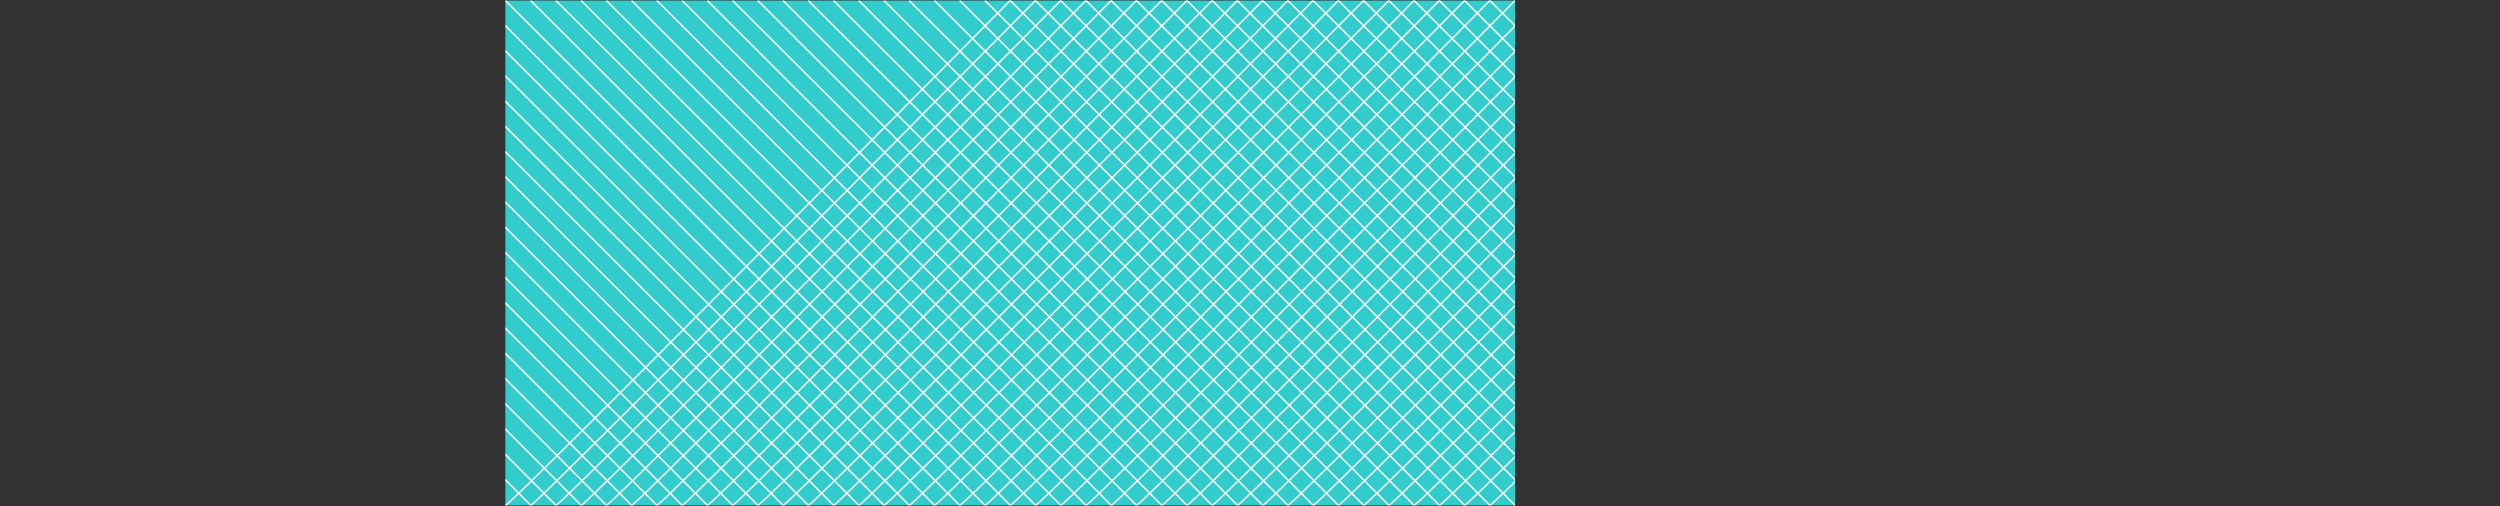 <svg id="Слой_1" data-name="Слой 1" xmlns="http://www.w3.org/2000/svg" xmlns:xlink="http://www.w3.org/1999/xlink" viewBox="0 0 4952.13 1002.59">
  <rect x="0" y="0" width="4952.13" height="1002.59" fill="#333333" stroke="none"/>
  <defs>
    <style>
      .cls-1 {
        fill: none;
      }

      .cls-2 {
        fill: #3cc;
      }

      .cls-3 {
        clip-path: url(#clip-path);
      }

      .cls-4 {
        fill: #fff;
      }
    </style>
    <clipPath id="clip-path" transform="translate(1001.06 1.06)">
      <rect class="cls-1" width="2000" height="1000"/>
    </clipPath>
  </defs>
  <g>
    <rect class="cls-2" x="1001.06" y="1.06" width="2000" height="1000"/>
    <g class="cls-3">
      <g>
        <path class="cls-4" d="M1000.09,1001.53h-.18l-1.16-.69C991.06,991.17,8.86,11-1.06,1.06L1.06-1.06c40,39.93,965.74,963.78,999.27,999.21,34.95-25.78,988.89-989.39,998.6-999.21l2.14,2.12c-2.48,2.5-250.54,253.09-496.53,500.34-144.48,145.23-260,260.9-343.31,343.81-49.47,49.23-88,87.31-114.52,113.18C1004.51,999.55,1001.29,1001.53,1000.09,1001.53Zm1-2.6.2.24A1.59,1.59,0,0,0,1001.05,998.93Z" transform="translate(1001.06 1.06)"/>
        <path class="cls-4" d="M950.09,1001.53h-.18l-1.16-.69C941.06,991.17-41.14,11-51.06,1.06l2.12-2.12c40,39.93,965.74,963.78,999.27,999.21,34.95-25.78,988.89-989.39,998.6-999.21l2.14,2.12c-2.48,2.5-250.54,253.09-496.53,500.34-144.48,145.23-260,260.9-343.31,343.81-49.47,49.23-88,87.31-114.52,113.18C954.51,999.55,951.29,1001.53,950.09,1001.53Zm1-2.6.2.24A1.59,1.59,0,0,0,951.05,998.93Z" transform="translate(1001.06 1.06)"/>
        <path class="cls-4" d="M900.09,1001.53h-.18l-1.16-.69C891.06,991.17-91.14,11-101.06,1.06l2.12-2.12c40,39.93,965.74,963.78,999.27,999.21,34.95-25.78,988.89-989.39,998.6-999.21l2.14,2.12c-2.48,2.5-250.54,253.09-496.53,500.34-144.48,145.23-260,260.9-343.31,343.81-49.47,49.23-88,87.31-114.52,113.18C904.51,999.55,901.29,1001.53,900.09,1001.53Zm1-2.6.2.24A1.59,1.59,0,0,0,901.05,998.93Z" transform="translate(1001.06 1.06)"/>
        <path class="cls-4" d="M850.09,1001.53h-.18l-1.16-.69C841.06,991.17-141.14,11-151.06,1.06l2.12-2.12c40,39.93,965.74,963.78,999.27,999.21,34.95-25.78,988.89-989.39,998.6-999.21l2.14,2.12c-2.48,2.5-250.54,253.09-496.53,500.34-144.48,145.23-260,260.9-343.31,343.81-49.47,49.23-88,87.31-114.52,113.18C854.51,999.55,851.29,1001.53,850.09,1001.53Zm1-2.6.2.24A1.59,1.59,0,0,0,851.05,998.93Z" transform="translate(1001.06 1.06)"/>
        <path class="cls-4" d="M800.09,1001.53h-.18l-1.16-.69C791.06,991.17-191.14,11-201.06,1.06l2.12-2.12c40,39.93,965.74,963.78,999.27,999.21,34.95-25.78,988.89-989.39,998.6-999.21l2.14,2.12c-2.48,2.5-250.54,253.09-496.53,500.34-144.48,145.23-260,260.9-343.31,343.81-49.47,49.23-88,87.31-114.52,113.18C804.51,999.55,801.29,1001.53,800.09,1001.53Zm1-2.6.2.24A1.59,1.59,0,0,0,801.05,998.93Z" transform="translate(1001.06 1.06)"/>
        <path class="cls-4" d="M750.09,1001.53h-.18l-1.16-.69C741.06,991.17-241.14,11-251.06,1.06l2.12-2.12c40,39.93,965.74,963.78,999.27,999.21,34.95-25.78,988.89-989.39,998.6-999.21l2.14,2.12c-2.48,2.5-250.54,253.09-496.53,500.34-144.48,145.23-260,260.9-343.31,343.81-49.47,49.23-88,87.31-114.52,113.18C754.51,999.55,751.29,1001.53,750.09,1001.53Zm1-2.6.2.24A1.59,1.59,0,0,0,751.05,998.93Z" transform="translate(1001.06 1.06)"/>
        <path class="cls-4" d="M700.09,1001.53h-.18l-1.16-.69C691.06,991.17-291.14,11-301.06,1.06l2.12-2.12c40,39.93,965.74,963.78,999.27,999.21,34.95-25.78,988.89-989.39,998.6-999.21l2.14,2.12c-2.48,2.5-250.54,253.09-496.53,500.34-144.48,145.23-260,260.9-343.31,343.81-49.47,49.23-88,87.31-114.52,113.18C704.51,999.55,701.29,1001.53,700.09,1001.53Zm1-2.6.2.24A1.59,1.59,0,0,0,701.05,998.93Z" transform="translate(1001.06 1.06)"/>
        <path class="cls-4" d="M650.09,1001.53h-.18l-1.16-.69C641.06,991.17-341.14,11-351.06,1.06l2.12-2.12c40,39.93,965.74,963.78,999.27,999.21,34.95-25.78,988.89-989.39,998.6-999.21l2.14,2.12c-2.48,2.5-250.54,253.09-496.53,500.34-144.48,145.23-260,260.9-343.31,343.81-49.47,49.23-88,87.31-114.52,113.18C654.51,999.55,651.29,1001.53,650.09,1001.53Zm1-2.6.2.24A1.59,1.59,0,0,0,651.05,998.93Z" transform="translate(1001.06 1.06)"/>
        <path class="cls-4" d="M600.09,1001.53h-.18l-1.16-.69C591.06,991.17-391.14,11-401.06,1.06l2.12-2.12c40,39.93,965.74,963.78,999.27,999.21,34.95-25.78,988.89-989.39,998.6-999.21l2.14,2.12c-2.48,2.5-250.54,253.09-496.53,500.34-144.48,145.23-260,260.9-343.31,343.81-49.47,49.23-88,87.31-114.52,113.18C604.51,999.55,601.29,1001.53,600.09,1001.53Zm1-2.6.2.24A1.59,1.59,0,0,0,601.05,998.93Z" transform="translate(1001.06 1.06)"/>
        <path class="cls-4" d="M550.09,1001.53h-.18l-1.16-.69C541.06,991.17-441.14,11-451.06,1.06l2.12-2.12c40,39.93,965.74,963.78,999.27,999.21,34.95-25.78,988.89-989.39,998.6-999.21l2.14,2.12c-2.48,2.5-250.54,253.09-496.53,500.34-144.48,145.23-260,260.9-343.31,343.81-49.47,49.23-88,87.31-114.52,113.18C554.51,999.55,551.29,1001.53,550.09,1001.53Zm1-2.6.2.24A1.59,1.59,0,0,0,551.05,998.93Z" transform="translate(1001.06 1.06)"/>
        <path class="cls-4" d="M500.09,1001.53h-.18l-1.16-.69C491.06,991.17-491.14,11-501.06,1.06l2.12-2.12c40,39.93,965.74,963.78,999.27,999.21,34.95-25.78,988.89-989.39,998.6-999.21l2.14,2.12c-2.48,2.5-250.54,253.09-496.53,500.34-144.48,145.23-260,260.9-343.31,343.81-49.47,49.23-88,87.31-114.52,113.18C504.51,999.55,501.29,1001.53,500.09,1001.53Zm1-2.6.2.24A1.59,1.59,0,0,0,501.05,998.93Z" transform="translate(1001.06 1.06)"/>
        <path class="cls-4" d="M450.09,1001.53h-.18l-1.16-.69C441.06,991.17-541.14,11-551.06,1.06l2.12-2.12c40,39.93,965.74,963.78,999.27,999.21,34.95-25.78,988.89-989.39,998.6-999.21l2.14,2.12c-2.48,2.5-250.54,253.09-496.53,500.34-144.48,145.23-260,260.9-343.31,343.81-49.47,49.23-88,87.31-114.52,113.18C454.51,999.55,451.29,1001.53,450.09,1001.53Zm1-2.6.2.24A1.59,1.59,0,0,0,451.05,998.93Z" transform="translate(1001.06 1.06)"/>
        <path class="cls-4" d="M400.09,1001.53h-.18l-1.16-.69C391.06,991.17-591.14,11-601.06,1.06l2.12-2.12c40,39.93,965.74,963.78,999.27,999.21,34.95-25.78,988.89-989.39,998.6-999.21l2.14,2.12c-2.48,2.5-250.54,253.09-496.53,500.34-144.48,145.23-260,260.9-343.31,343.81-49.47,49.23-88,87.31-114.52,113.18C404.51,999.55,401.29,1001.53,400.09,1001.53Zm1-2.6.2.24A1.59,1.59,0,0,0,401.05,998.93Z" transform="translate(1001.06 1.06)"/>
        <path class="cls-4" d="M350.09,1001.53h-.18l-1.16-.69C341.06,991.17-641.14,11-651.06,1.06l2.12-2.12c40,39.93,965.74,963.78,999.27,999.21,34.95-25.78,988.89-989.39,998.6-999.21l2.14,2.12c-2.48,2.5-250.54,253.09-496.53,500.34-144.48,145.23-260,260.9-343.31,343.81-49.47,49.23-88,87.31-114.52,113.18C354.51,999.55,351.29,1001.53,350.09,1001.53Zm1-2.6.2.24A1.59,1.59,0,0,0,351.05,998.93Z" transform="translate(1001.06 1.06)"/>
        <path class="cls-4" d="M300.09,1001.53h-.18l-1.16-.69C291.06,991.17-691.14,11-701.06,1.06l2.12-2.12c40,39.93,965.74,963.78,999.27,999.21,34.95-25.78,988.89-989.39,998.6-999.21l2.14,2.12c-2.48,2.5-250.54,253.09-496.53,500.34-144.48,145.23-260,260.9-343.31,343.81-49.47,49.23-88,87.31-114.52,113.18C304.51,999.55,301.29,1001.53,300.09,1001.53Zm1-2.6.2.24A1.59,1.59,0,0,0,301.05,998.93Z" transform="translate(1001.06 1.06)"/>
        <path class="cls-4" d="M250.09,1001.53h-.18l-1.16-.69C241.06,991.17-741.14,11-751.06,1.06l2.12-2.12c40,39.93,965.74,963.78,999.27,999.21,34.95-25.78,988.89-989.39,998.6-999.21l2.14,2.12c-2.48,2.5-250.54,253.09-496.53,500.34-144.48,145.23-260,260.9-343.31,343.81-49.47,49.23-88,87.31-114.52,113.18C254.51,999.55,251.29,1001.53,250.09,1001.53Zm1-2.6.2.24A1.59,1.59,0,0,0,251.05,998.93Z" transform="translate(1001.06 1.06)"/>
        <path class="cls-4" d="M200.09,1001.53h-.18l-1.16-.69C191.06,991.17-791.14,11-801.06,1.06l2.12-2.12c40,39.93,965.74,963.78,999.27,999.21,34.95-25.78,988.89-989.39,998.6-999.21l2.14,2.12c-2.48,2.5-250.54,253.09-496.53,500.34-144.48,145.23-260,260.9-343.31,343.81-49.47,49.23-88,87.31-114.52,113.18C204.51,999.55,201.29,1001.53,200.09,1001.53Zm1-2.6.2.24A1.59,1.59,0,0,0,201.05,998.93Z" transform="translate(1001.06 1.06)"/>
        <path class="cls-4" d="M150.09,1001.53h-.18l-1.16-.69C141.06,991.17-841.14,11-851.06,1.06l2.12-2.12c40,39.93,965.74,963.78,999.27,999.21,34.95-25.78,988.89-989.39,998.6-999.21l2.14,2.12c-2.48,2.5-250.54,253.09-496.53,500.34-144.48,145.23-260,260.9-343.31,343.81-49.47,49.23-88,87.31-114.52,113.18C154.51,999.55,151.29,1001.53,150.09,1001.53Zm1-2.6.2.24A1.59,1.59,0,0,0,151.05,998.93Z" transform="translate(1001.06 1.06)"/>
        <path class="cls-4" d="M100.09,1001.53h-.18l-1.16-.69C91.06,991.17-891.14,11-901.06,1.06l2.12-2.12c40,39.93,965.74,963.78,999.27,999.21,35-25.78,988.89-989.39,998.6-999.21l2.14,2.12c-2.48,2.5-250.54,253.09-496.53,500.34-144.48,145.23-260,260.9-343.31,343.81-49.47,49.23-88,87.31-114.52,113.18C104.51,999.55,101.29,1001.53,100.09,1001.53Zm1-2.6.2.24A1.59,1.59,0,0,0,101.05,998.93Z" transform="translate(1001.06 1.06)"/>
        <path class="cls-4" d="M50.09,1001.53h-.18l-1.16-.69C41.06,991.17-941.14,11-951.06,1.06l2.12-2.12c40,39.93,965.74,963.78,999.27,999.21,35-25.78,988.89-989.39,998.6-999.21l2.14,2.12c-2.48,2.5-250.54,253.09-496.53,500.34-144.48,145.23-260,260.9-343.31,343.81-49.47,49.23-88,87.31-114.52,113.18C54.51,999.55,51.29,1001.53,50.09,1001.53Zm1-2.6.2.24A1.59,1.59,0,0,0,51.05,998.93Z" transform="translate(1001.06 1.06)"/>
        <path class="cls-4" d="M.09,1001.53H-.09l-1.16-.69C-8.94,991.17-991.14,11-1001.06,1.06l2.12-2.12C-958.92,38.87-33.2,962.72.33,998.15c35-25.78,988.89-989.39,998.6-999.21l2.14,2.12c-2.48,2.5-250.54,253.09-496.53,500.34-144.48,145.23-260,260.9-343.31,343.81-49.47,49.23-88,87.31-114.52,113.18C4.51,999.55,1.29,1001.53.09,1001.53Zm1-2.6.2.24A1.59,1.59,0,0,0,1.05,998.93Z" transform="translate(1001.06 1.06)"/>
        <path class="cls-4" d="M1050.09,1001.53h-.18l-1.16-.69C1041.06,991.17,58.86,11,48.94,1.06l2.12-2.12c40,39.93,965.74,963.78,999.27,999.21,35-25.78,988.89-989.39,998.6-999.21l2.14,2.12c-2.48,2.5-250.54,253.09-496.53,500.34-144.48,145.23-260,260.9-343.31,343.81-49.47,49.23-88,87.31-114.52,113.18C1054.51,999.55,1051.29,1001.53,1050.09,1001.53Zm1-2.6.2.24A1.59,1.59,0,0,0,1051.05,998.93Z" transform="translate(1001.06 1.06)"/>
        <path class="cls-4" d="M1100.09,1001.53h-.18l-1.16-.69C1091.06,991.17,108.86,11,98.94,1.06l2.12-2.12c40,39.93,965.74,963.78,999.27,999.21,35-25.78,988.89-989.39,998.6-999.21l2.14,2.12c-2.48,2.5-250.54,253.09-496.53,500.34-144.48,145.23-260,260.9-343.31,343.81-49.47,49.23-88,87.31-114.52,113.18C1104.51,999.55,1101.29,1001.53,1100.09,1001.53Zm1-2.6.2.24A1.59,1.59,0,0,0,1101.05,998.93Z" transform="translate(1001.06 1.06)"/>
        <path class="cls-4" d="M1150.09,1001.53h-.18l-1.16-.69C1141.06,991.17,158.86,11,148.94,1.06l2.12-2.12c40,39.93,965.74,963.78,999.27,999.21,35-25.78,988.89-989.39,998.6-999.21l2.14,2.12c-2.48,2.5-250.54,253.09-496.53,500.34-144.48,145.23-260,260.9-343.31,343.81-49.47,49.23-88,87.31-114.52,113.18C1154.51,999.55,1151.29,1001.53,1150.09,1001.53Zm1-2.6.2.24A1.59,1.59,0,0,0,1151.05,998.93Z" transform="translate(1001.06 1.06)"/>
        <path class="cls-4" d="M1200.09,1001.53h-.18l-1.16-.69C1191.06,991.17,208.86,11,198.94,1.06l2.12-2.12c40,39.93,965.74,963.78,999.27,999.21,35-25.78,988.89-989.39,998.6-999.21l2.14,2.12c-2.48,2.5-250.54,253.09-496.53,500.34-144.48,145.23-260,260.9-343.31,343.81-49.47,49.23-88,87.31-114.52,113.18C1204.51,999.55,1201.29,1001.53,1200.09,1001.53Zm1-2.6.2.24A1.59,1.59,0,0,0,1201.05,998.93Z" transform="translate(1001.06 1.06)"/>
        <path class="cls-4" d="M1250.09,1001.53h-.18l-1.16-.69C1241.06,991.17,258.86,11,248.94,1.06l2.12-2.12c40,39.93,965.74,963.78,999.27,999.21,35-25.78,988.89-989.39,998.6-999.21l2.14,2.12c-2.48,2.5-250.54,253.09-496.53,500.34-144.48,145.23-260,260.9-343.31,343.81-49.47,49.23-88,87.31-114.52,113.18C1254.51,999.55,1251.29,1001.53,1250.09,1001.53Zm1-2.6.2.24A1.59,1.59,0,0,0,1251.05,998.93Z" transform="translate(1001.06 1.06)"/>
        <path class="cls-4" d="M1300.09,1001.53h-.18l-1.16-.69C1291.06,991.17,308.86,11,298.94,1.06l2.12-2.12c40,39.93,965.74,963.78,999.27,999.21,35-25.78,988.89-989.39,998.6-999.21l2.14,2.12c-2.48,2.5-250.54,253.09-496.53,500.34-144.48,145.23-260,260.9-343.31,343.81-49.47,49.23-88,87.31-114.52,113.18C1304.51,999.55,1301.29,1001.53,1300.09,1001.53Zm1-2.6.2.24A1.59,1.59,0,0,0,1301.05,998.93Z" transform="translate(1001.06 1.06)"/>
        <path class="cls-4" d="M1350.09,1001.53h-.18l-1.16-.69C1341.06,991.17,358.86,11,348.94,1.06l2.12-2.12c40,39.93,965.74,963.78,999.27,999.21,35-25.78,988.89-989.39,998.6-999.21l2.14,2.12c-2.48,2.5-250.54,253.09-496.53,500.34-144.48,145.23-260,260.9-343.31,343.81-49.47,49.23-88,87.31-114.52,113.18C1354.51,999.55,1351.29,1001.53,1350.09,1001.53Zm1-2.6.2.24A1.59,1.59,0,0,0,1351.05,998.93Z" transform="translate(1001.06 1.06)"/>
        <path class="cls-4" d="M1400.09,1001.53h-.18l-1.16-.69C1391.06,991.17,408.86,11,398.94,1.06l2.12-2.12c40,39.93,965.74,963.78,999.27,999.21,35-25.78,988.89-989.39,998.6-999.21l2.14,2.12c-2.48,2.5-250.54,253.09-496.53,500.34-144.48,145.23-260,260.9-343.31,343.81-49.47,49.23-88,87.31-114.52,113.18C1404.51,999.55,1401.29,1001.53,1400.09,1001.53Zm1-2.6.2.24A1.59,1.59,0,0,0,1401.05,998.93Z" transform="translate(1001.06 1.06)"/>
        <path class="cls-4" d="M1450.09,1001.53h-.18l-1.16-.69C1441.06,991.17,458.86,11,448.94,1.06l2.12-2.12c40,39.93,965.74,963.78,999.27,999.21,35-25.78,988.89-989.39,998.6-999.21l2.14,2.12c-2.48,2.5-250.54,253.09-496.53,500.34-144.48,145.23-260,260.9-343.31,343.81-49.47,49.23-88,87.31-114.52,113.18C1454.51,999.55,1451.29,1001.53,1450.09,1001.53Zm1-2.6.2.24A1.59,1.59,0,0,0,1451.05,998.93Z" transform="translate(1001.06 1.06)"/>
        <path class="cls-4" d="M1500.09,1001.53h-.18l-1.16-.69C1491.06,991.17,508.86,11,498.94,1.06l2.12-2.12c40,39.93,965.74,963.78,999.27,999.21,35-25.78,988.89-989.39,998.6-999.21l2.14,2.12c-2.48,2.5-250.54,253.09-496.53,500.34-144.48,145.23-260,260.9-343.31,343.81-49.47,49.23-88,87.31-114.52,113.18C1504.51,999.55,1501.29,1001.53,1500.09,1001.53Zm1-2.6.2.24A1.59,1.59,0,0,0,1501.05,998.93Z" transform="translate(1001.06 1.06)"/>
        <path class="cls-4" d="M1550.09,1001.53h-.18l-1.16-.69C1541.06,991.17,558.86,11,548.94,1.06l2.12-2.12c40,39.93,965.74,963.78,999.27,999.21,35-25.78,988.89-989.39,998.6-999.21l2.14,2.12c-2.48,2.5-250.54,253.09-496.53,500.34-144.48,145.23-260,260.9-343.31,343.81-49.47,49.23-88,87.31-114.52,113.18C1554.51,999.55,1551.29,1001.53,1550.09,1001.53Zm1-2.6.2.24A1.59,1.59,0,0,0,1551.05,998.93Z" transform="translate(1001.06 1.06)"/>
        <path class="cls-4" d="M1600.09,1001.53h-.18l-1.16-.69C1591.06,991.17,608.86,11,598.94,1.06l2.12-2.12c40,39.93,965.74,963.78,999.27,999.21,35-25.78,988.89-989.39,998.6-999.21l2.14,2.12c-2.48,2.5-250.54,253.09-496.53,500.34-144.48,145.23-260,260.9-343.31,343.81-49.47,49.23-88,87.31-114.52,113.18C1604.51,999.55,1601.29,1001.53,1600.09,1001.53Zm1-2.6.2.24A1.59,1.59,0,0,0,1601.05,998.93Z" transform="translate(1001.06 1.06)"/>
        <path class="cls-4" d="M1650.09,1001.53h-.18l-1.16-.69C1641.06,991.17,658.86,11,648.94,1.06l2.12-2.12c40,39.93,965.74,963.78,999.27,999.21,35-25.78,988.89-989.39,998.6-999.21l2.14,2.12c-2.48,2.5-250.54,253.09-496.53,500.34-144.48,145.23-260,260.9-343.31,343.81-49.47,49.23-88,87.31-114.52,113.18C1654.51,999.55,1651.29,1001.53,1650.09,1001.53Zm1-2.6.2.24A1.59,1.59,0,0,0,1651.05,998.93Z" transform="translate(1001.06 1.06)"/>
        <path class="cls-4" d="M1700.09,1001.53h-.18l-1.16-.69C1691.06,991.17,708.86,11,698.94,1.06l2.12-2.12c40,39.93,965.74,963.78,999.27,999.21,35-25.78,988.89-989.39,998.6-999.21l2.14,2.12c-2.48,2.5-250.54,253.09-496.53,500.34-144.48,145.23-260,260.9-343.31,343.81-49.47,49.23-88,87.31-114.52,113.18C1704.51,999.55,1701.29,1001.53,1700.09,1001.53Zm1-2.6.2.24A1.59,1.59,0,0,0,1701.05,998.93Z" transform="translate(1001.06 1.06)"/>
        <path class="cls-4" d="M1750.09,1001.53h-.18l-1.16-.69C1741.06,991.17,758.86,11,748.94,1.06l2.12-2.12c40,39.93,965.74,963.78,999.27,999.21,35-25.78,988.89-989.39,998.6-999.21l2.14,2.12c-2.48,2.5-250.54,253.09-496.53,500.34-144.48,145.23-260,260.9-343.31,343.81-49.47,49.23-88,87.31-114.52,113.18C1754.51,999.55,1751.29,1001.53,1750.09,1001.53Zm1-2.6.2.24A1.59,1.59,0,0,0,1751.05,998.93Z" transform="translate(1001.06 1.06)"/>
        <path class="cls-4" d="M1800.09,1001.53h-.18l-1.16-.69C1791.06,991.17,808.86,11,798.94,1.06l2.12-2.12c40,39.93,965.74,963.78,999.27,999.21,35-25.78,988.89-989.39,998.6-999.21l2.14,2.12c-2.48,2.5-250.54,253.09-496.53,500.34-144.48,145.23-260,260.9-343.31,343.81-49.47,49.23-88,87.31-114.52,113.18C1804.51,999.55,1801.29,1001.53,1800.09,1001.53Zm1-2.6.2.24A1.59,1.59,0,0,0,1801.05,998.93Z" transform="translate(1001.06 1.06)"/>
        <path class="cls-4" d="M1850.09,1001.53h-.18l-1.16-.69C1841.06,991.17,858.86,11,848.94,1.06l2.12-2.12c40,39.93,965.74,963.78,999.27,999.21,35-25.78,988.89-989.39,998.6-999.21l2.14,2.12c-2.48,2.5-250.54,253.09-496.53,500.34-144.48,145.23-260,260.9-343.31,343.81-49.47,49.23-88,87.31-114.52,113.18C1854.51,999.55,1851.29,1001.53,1850.09,1001.53Zm1-2.6.2.24A1.59,1.59,0,0,0,1851.05,998.93Z" transform="translate(1001.06 1.06)"/>
        <path class="cls-4" d="M1900.09,1001.53h-.18l-1.16-.69C1891.06,991.17,908.86,11,898.94,1.06l2.12-2.12c40,39.93,965.74,963.78,999.27,999.21,35-25.78,988.89-989.39,998.6-999.21l2.14,2.12c-2.48,2.5-250.54,253.09-496.53,500.34-144.48,145.23-260,260.9-343.31,343.81-49.47,49.23-88,87.31-114.52,113.18C1904.51,999.55,1901.29,1001.53,1900.09,1001.53Zm1-2.6.2.24A1.59,1.59,0,0,0,1901.05,998.93Z" transform="translate(1001.06 1.06)"/>
        <path class="cls-4" d="M1950.09,1001.53h-.18l-1.16-.69C1941.06,991.17,958.86,11,948.94,1.06l2.12-2.12c40,39.93,965.74,963.78,999.27,999.21,35-25.78,988.89-989.39,998.6-999.21l2.14,2.12c-2.48,2.5-250.54,253.09-496.53,500.34-144.48,145.23-260,260.9-343.31,343.81-49.47,49.23-88,87.31-114.52,113.18C1954.51,999.55,1951.29,1001.53,1950.09,1001.53Zm1-2.6.2.24A1.59,1.59,0,0,0,1951.05,998.93Z" transform="translate(1001.06 1.06)"/>
        <path class="cls-4" d="M2000.09,1001.53h-.18l-1.16-.69C1991.06,991.17,1008.86,11,998.94,1.06l2.12-2.12c40,39.93,965.74,963.78,999.27,999.21,35-25.78,988.89-989.39,998.6-999.21l2.14,2.12c-2.48,2.5-250.54,253.09-496.53,500.34-144.48,145.23-260,260.9-343.31,343.81-49.47,49.23-88,87.31-114.52,113.18C2004.51,999.55,2001.29,1001.53,2000.09,1001.53Zm1-2.6.2.24A1.59,1.59,0,0,0,2001.05,998.93Z" transform="translate(1001.06 1.06)"/>
        <path class="cls-4" d="M2050.09,1001.53h-.18l-1.16-.69C2041.06,991.17,1058.86,11,1048.94,1.06l2.12-2.12c40,39.93,965.74,963.78,999.27,999.21,35-25.78,988.89-989.39,998.6-999.21l2.14,2.12c-2.48,2.5-250.54,253.09-496.53,500.34-144.48,145.23-260,260.9-343.31,343.81-49.47,49.23-88,87.31-114.52,113.18C2054.51,999.55,2051.29,1001.53,2050.09,1001.53Zm1-2.6.2.24A1.59,1.59,0,0,0,2051.05,998.93Z" transform="translate(1001.06 1.06)"/>
        <path class="cls-4" d="M2100.09,1001.53h-.18l-1.16-.69C2091.06,991.17,1108.86,11,1098.94,1.06l2.12-2.12c40,39.93,965.74,963.78,999.27,999.21,35-25.78,988.89-989.39,998.6-999.21l2.14,2.12c-2.48,2.5-250.54,253.09-496.53,500.34-144.48,145.23-260,260.9-343.31,343.81-49.47,49.23-88,87.31-114.52,113.18C2104.51,999.55,2101.29,1001.53,2100.09,1001.53Zm1-2.6.2.24A1.59,1.59,0,0,0,2101.05,998.93Z" transform="translate(1001.06 1.06)"/>
        <path class="cls-4" d="M2150.09,1001.53h-.18l-1.16-.69C2141.06,991.17,1158.86,11,1148.94,1.06l2.12-2.12c40,39.93,965.74,963.78,999.27,999.21,35-25.78,988.89-989.39,998.6-999.21l2.14,2.12c-2.48,2.5-250.54,253.09-496.53,500.34-144.48,145.23-260,260.9-343.31,343.81-49.47,49.23-88,87.31-114.52,113.18C2154.51,999.55,2151.29,1001.53,2150.09,1001.53Zm1-2.6.2.24A1.59,1.59,0,0,0,2151.05,998.93Z" transform="translate(1001.06 1.06)"/>
        <path class="cls-4" d="M2200.09,1001.53h-.18l-1.16-.69C2191.06,991.17,1208.86,11,1198.94,1.06l2.12-2.12c40,39.93,965.74,963.78,999.27,999.21,35-25.78,988.89-989.39,998.6-999.21l2.14,2.12c-2.48,2.5-250.54,253.09-496.53,500.34-144.48,145.23-260,260.9-343.31,343.81-49.47,49.23-88,87.31-114.52,113.18C2204.51,999.55,2201.29,1001.53,2200.09,1001.53Zm1-2.6.2.24A1.59,1.59,0,0,0,2201.05,998.93Z" transform="translate(1001.06 1.06)"/>
        <path class="cls-4" d="M2250.09,1001.53h-.18l-1.16-.69C2241.06,991.17,1258.86,11,1248.94,1.06l2.12-2.12c40,39.93,965.74,963.78,999.27,999.21,35-25.78,988.89-989.39,998.6-999.21l2.14,2.12c-2.48,2.5-250.54,253.09-496.53,500.34-144.48,145.23-260,260.9-343.31,343.81-49.47,49.23-88,87.31-114.52,113.18C2254.51,999.55,2251.29,1001.53,2250.09,1001.53Zm1-2.6.2.24A1.59,1.59,0,0,0,2251.05,998.93Z" transform="translate(1001.06 1.06)"/>
        <path class="cls-4" d="M2300.09,1001.53h-.18l-1.16-.69C2291.06,991.17,1308.86,11,1298.94,1.06l2.12-2.12c40,39.93,965.74,963.78,999.27,999.21,35-25.78,988.89-989.39,998.6-999.21l2.14,2.12c-2.48,2.5-250.54,253.09-496.53,500.34-144.48,145.23-260,260.9-343.31,343.81-49.47,49.23-88,87.31-114.52,113.18C2304.51,999.55,2301.29,1001.53,2300.09,1001.53Zm1-2.6.2.24A1.59,1.59,0,0,0,2301.05,998.93Z" transform="translate(1001.06 1.06)"/>
        <path class="cls-4" d="M2350.09,1001.53h-.18l-1.16-.69C2341.06,991.17,1358.86,11,1348.94,1.06l2.12-2.12c40,39.93,965.74,963.78,999.27,999.21,35-25.78,988.89-989.39,998.6-999.21l2.14,2.12c-2.48,2.5-250.54,253.09-496.53,500.34-144.48,145.23-260,260.9-343.31,343.81-49.47,49.23-88,87.31-114.52,113.18C2354.51,999.55,2351.29,1001.53,2350.09,1001.53Zm1-2.6.2.24A1.59,1.59,0,0,0,2351.05,998.93Z" transform="translate(1001.06 1.06)"/>
        <path class="cls-4" d="M2400.09,1001.53h-.18l-1.16-.69C2391.06,991.17,1408.86,11,1398.94,1.06l2.12-2.12c40,39.93,965.74,963.78,999.27,999.21,35-25.78,988.89-989.39,998.6-999.21l2.14,2.12c-2.48,2.5-250.54,253.09-496.53,500.34-144.48,145.23-260,260.9-343.31,343.81-49.47,49.23-88,87.31-114.52,113.18C2404.51,999.55,2401.29,1001.53,2400.09,1001.53Zm1-2.6.2.24A1.59,1.59,0,0,0,2401.05,998.93Z" transform="translate(1001.06 1.06)"/>
        <path class="cls-4" d="M2450.09,1001.53h-.18l-1.16-.69C2441.06,991.17,1458.86,11,1448.94,1.06l2.12-2.12c40,39.93,965.74,963.78,999.27,999.21,35-25.78,988.89-989.39,998.6-999.21l2.14,2.12c-2.48,2.5-250.54,253.09-496.53,500.34-144.48,145.23-260,260.9-343.31,343.81-49.47,49.23-88,87.31-114.52,113.18C2454.51,999.55,2451.29,1001.53,2450.09,1001.53Zm1-2.6.2.24A1.59,1.59,0,0,0,2451.05,998.93Z" transform="translate(1001.06 1.06)"/>
        <path class="cls-4" d="M2500.09,1001.53h-.18l-1.16-.69C2491.06,991.17,1508.86,11,1498.94,1.06l2.12-2.12c40,39.93,965.74,963.78,999.27,999.21,35-25.78,988.89-989.39,998.6-999.21l2.14,2.12c-2.48,2.5-250.54,253.09-496.53,500.34-144.48,145.23-260,260.9-343.31,343.81-49.47,49.23-88,87.31-114.52,113.18C2504.51,999.55,2501.29,1001.53,2500.09,1001.53Zm1-2.6.2.24A1.59,1.59,0,0,0,2501.05,998.93Z" transform="translate(1001.06 1.06)"/>
        <path class="cls-4" d="M2550.09,1001.53h-.18l-1.16-.69C2541.06,991.17,1558.86,11,1548.94,1.06l2.12-2.12c40,39.93,965.74,963.78,999.27,999.21,35-25.78,988.89-989.39,998.6-999.21l2.14,2.12c-2.48,2.5-250.54,253.09-496.53,500.34-144.48,145.23-260,260.9-343.31,343.81-49.47,49.23-88,87.31-114.52,113.18C2554.51,999.55,2551.29,1001.53,2550.09,1001.53Zm1-2.6.2.24A1.59,1.59,0,0,0,2551.05,998.93Z" transform="translate(1001.06 1.06)"/>
        <path class="cls-4" d="M2600.09,1001.53h-.18l-1.16-.69C2591.06,991.17,1608.86,11,1598.94,1.06l2.12-2.12c40,39.93,965.74,963.78,999.27,999.21,35-25.78,988.89-989.39,998.6-999.21l2.14,2.12c-2.48,2.5-250.54,253.09-496.53,500.34-144.48,145.23-260,260.9-343.31,343.81-49.47,49.23-88,87.31-114.52,113.18C2604.51,999.55,2601.29,1001.53,2600.09,1001.53Zm1-2.6.2.24A1.59,1.59,0,0,0,2601.05,998.93Z" transform="translate(1001.06 1.06)"/>
        <path class="cls-4" d="M2650.09,1001.53h-.18l-1.16-.69C2641.06,991.17,1658.86,11,1648.94,1.06l2.12-2.12c40,39.93,965.74,963.78,999.27,999.21,35-25.78,988.89-989.39,998.6-999.21l2.14,2.12c-2.48,2.5-250.54,253.09-496.53,500.34-144.48,145.23-260,260.9-343.31,343.81-49.47,49.23-88,87.31-114.52,113.18C2654.51,999.55,2651.29,1001.53,2650.09,1001.53Zm1-2.6.2.24A1.59,1.59,0,0,0,2651.05,998.93Z" transform="translate(1001.06 1.06)"/>
        <path class="cls-4" d="M2700.09,1001.53h-.18l-1.16-.69C2691.06,991.17,1708.86,11,1698.94,1.06l2.12-2.12c40,39.93,965.74,963.78,999.27,999.21,35-25.78,988.89-989.39,998.6-999.21l2.14,2.12c-2.48,2.5-250.54,253.09-496.53,500.34-144.48,145.23-260,260.9-343.31,343.81-49.47,49.23-88,87.31-114.52,113.18C2704.51,999.55,2701.29,1001.53,2700.09,1001.53Zm1-2.6.2.24A1.59,1.59,0,0,0,2701.05,998.93Z" transform="translate(1001.06 1.06)"/>
        <path class="cls-4" d="M2750.09,1001.53h-.18l-1.16-.69C2741.06,991.17,1758.86,11,1748.94,1.06l2.12-2.12c40,39.93,965.74,963.78,999.27,999.21,35-25.78,988.89-989.39,998.6-999.21l2.14,2.12c-2.48,2.5-250.54,253.09-496.53,500.34-144.48,145.23-260,260.9-343.31,343.81-49.47,49.23-88,87.31-114.52,113.18C2754.51,999.55,2751.29,1001.53,2750.09,1001.53Zm1-2.6.2.24A1.59,1.59,0,0,0,2751.05,998.93Z" transform="translate(1001.06 1.06)"/>
        <path class="cls-4" d="M2800.09,1001.53h-.18l-1.16-.69C2791.06,991.17,1808.86,11,1798.94,1.06l2.12-2.12c40,39.93,965.74,963.78,999.27,999.21,35-25.78,988.89-989.39,998.6-999.21l2.14,2.12c-2.48,2.5-250.54,253.09-496.53,500.34-144.48,145.23-260,260.9-343.31,343.81-49.47,49.23-88,87.31-114.52,113.18C2804.51,999.55,2801.29,1001.53,2800.09,1001.53Zm1-2.6.2.24A1.59,1.59,0,0,0,2801.05,998.93Z" transform="translate(1001.06 1.06)"/>
        <path class="cls-4" d="M2850.09,1001.53h-.18l-1.16-.69C2841.06,991.17,1858.86,11,1848.94,1.06l2.12-2.12c40,39.93,965.74,963.78,999.27,999.21,35-25.78,988.89-989.39,998.6-999.21l2.14,2.12c-2.48,2.5-250.54,253.09-496.53,500.34-144.48,145.23-260,260.9-343.31,343.81-49.47,49.23-88,87.31-114.52,113.18C2854.51,999.55,2851.29,1001.53,2850.09,1001.53Zm1-2.6.2.24A1.59,1.59,0,0,0,2851.05,998.93Z" transform="translate(1001.06 1.06)"/>
        <path class="cls-4" d="M2900.09,1001.53h-.18l-1.16-.69C2891.06,991.17,1908.86,11,1898.94,1.06l2.12-2.12c40,39.93,965.74,963.78,999.27,999.21,35-25.78,988.89-989.39,998.6-999.21l2.14,2.12c-2.48,2.5-250.54,253.09-496.53,500.34-144.48,145.23-260,260.9-343.31,343.81-49.47,49.23-88,87.31-114.52,113.18C2904.51,999.55,2901.29,1001.53,2900.09,1001.53Zm1-2.6.2.24A1.59,1.59,0,0,0,2901.05,998.93Z" transform="translate(1001.06 1.06)"/>
        <path class="cls-4" d="M2950.09,1001.53h-.18l-1.16-.69C2941.06,991.17,1958.86,11,1948.94,1.06l2.12-2.12c40,39.93,965.74,963.78,999.27,999.21,35-25.78,988.89-989.39,998.6-999.21l2.14,2.12c-2.48,2.5-250.54,253.09-496.53,500.34-144.48,145.23-260,260.9-343.31,343.81-49.47,49.23-88,87.31-114.52,113.18C2954.51,999.55,2951.29,1001.53,2950.09,1001.53Zm1-2.6.2.24A1.59,1.59,0,0,0,2951.05,998.93Z" transform="translate(1001.06 1.06)"/>
      </g>
    </g>
  </g>
</svg>
